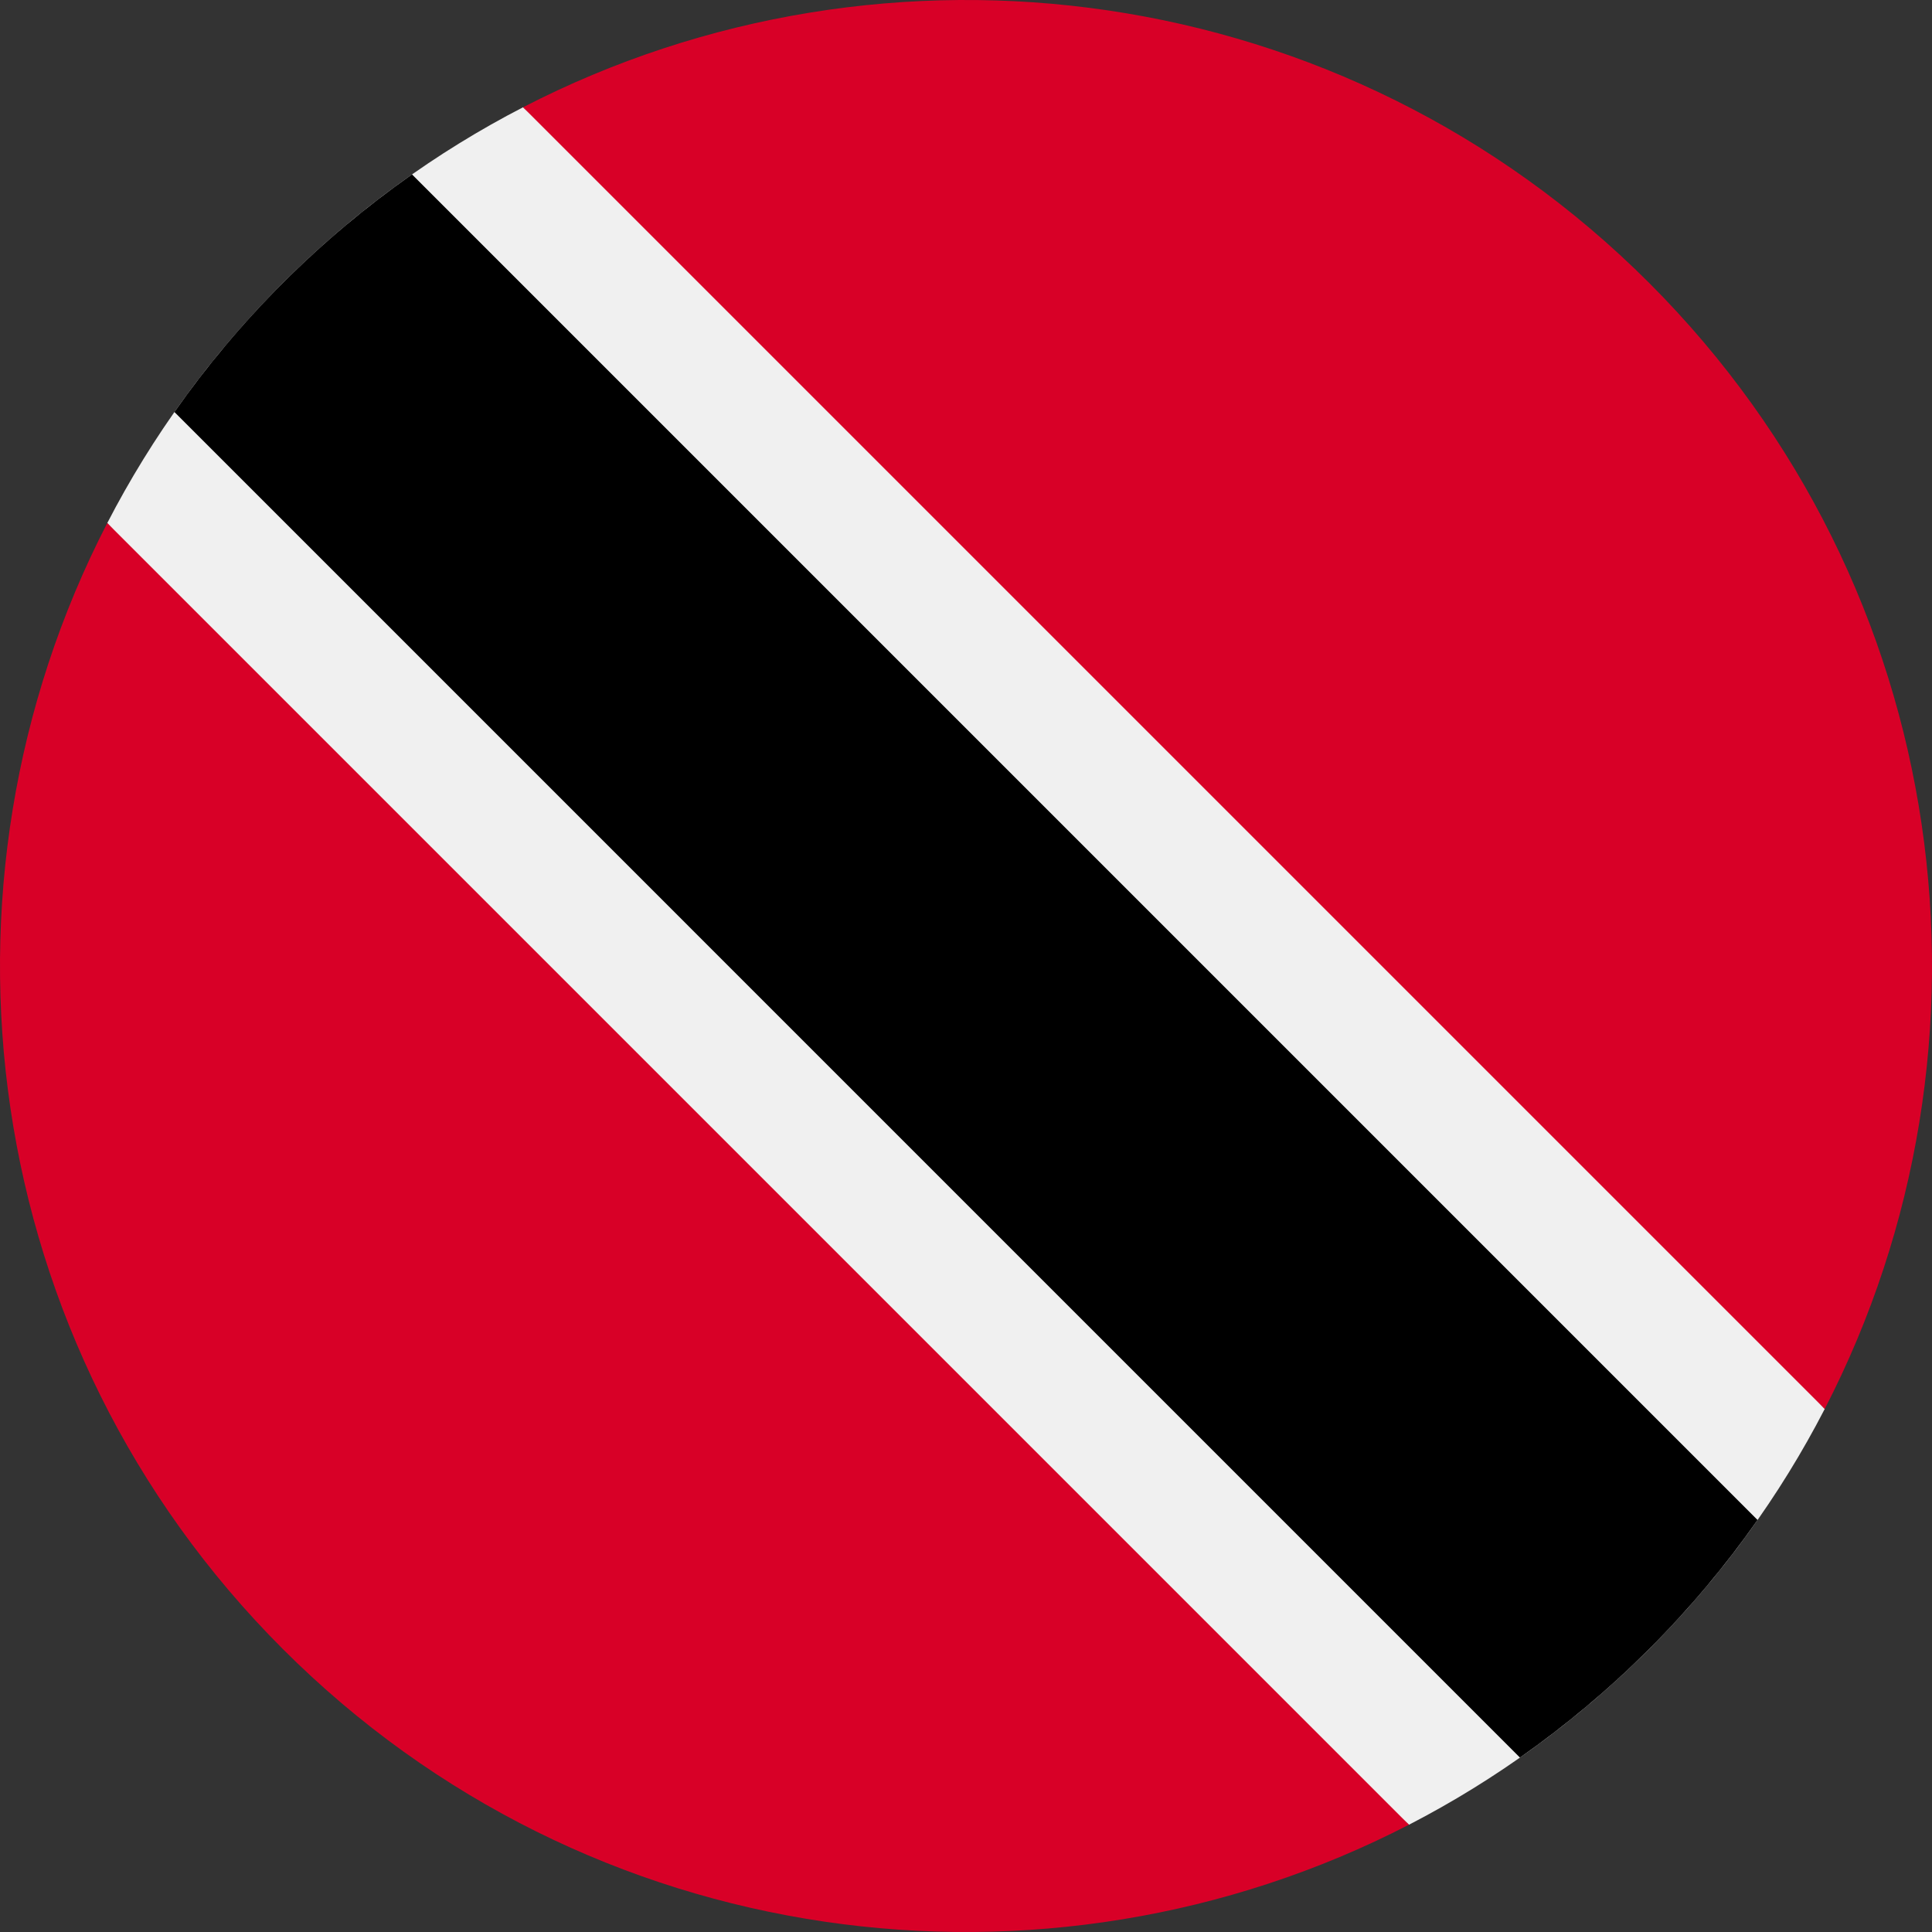 <svg width="50" height="50" viewBox="0 0 50 50" fill="none" xmlns="http://www.w3.org/2000/svg">
<rect x="0" y="0" width="50" height="50" fill="#333333" stroke="none"/>
<g clip-path="url(#clip0_105_2655)">
<path d="M13.537 2.776C11.299 3.931 9.198 5.445 7.322 7.321C5.446 9.198 3.931 11.299 2.776 13.537L18.851 31.149L36.464 47.224C38.702 46.069 40.803 44.554 42.679 42.678C44.555 40.802 46.069 38.701 47.224 36.463L31.149 18.851L13.537 2.776Z" fill="#F0F0F0"/>
<path d="M42.678 42.678C43.727 41.63 44.662 40.511 45.485 39.337L10.663 4.514C9.489 5.338 8.37 6.273 7.321 7.322C6.272 8.37 5.337 9.489 4.514 10.663L39.336 45.486C40.51 44.663 41.629 43.727 42.678 42.678Z" fill="black"/>
<path d="M7.321 42.678C15.209 50.566 27.054 52.08 36.463 47.224L2.776 13.537C-2.08 22.945 -0.566 34.791 7.321 42.678V42.678Z" fill="#D80027"/>
<path d="M42.679 7.321C34.791 -0.566 22.946 -2.08 13.537 2.776L47.224 36.463C52.08 27.054 50.566 15.209 42.679 7.321V7.321Z" fill="#D80027"/>
</g>
<defs>
<clipPath id="clip0_105_2655">
<rect width="50" height="50" fill="white"/>
</clipPath>
</defs>
</svg>
